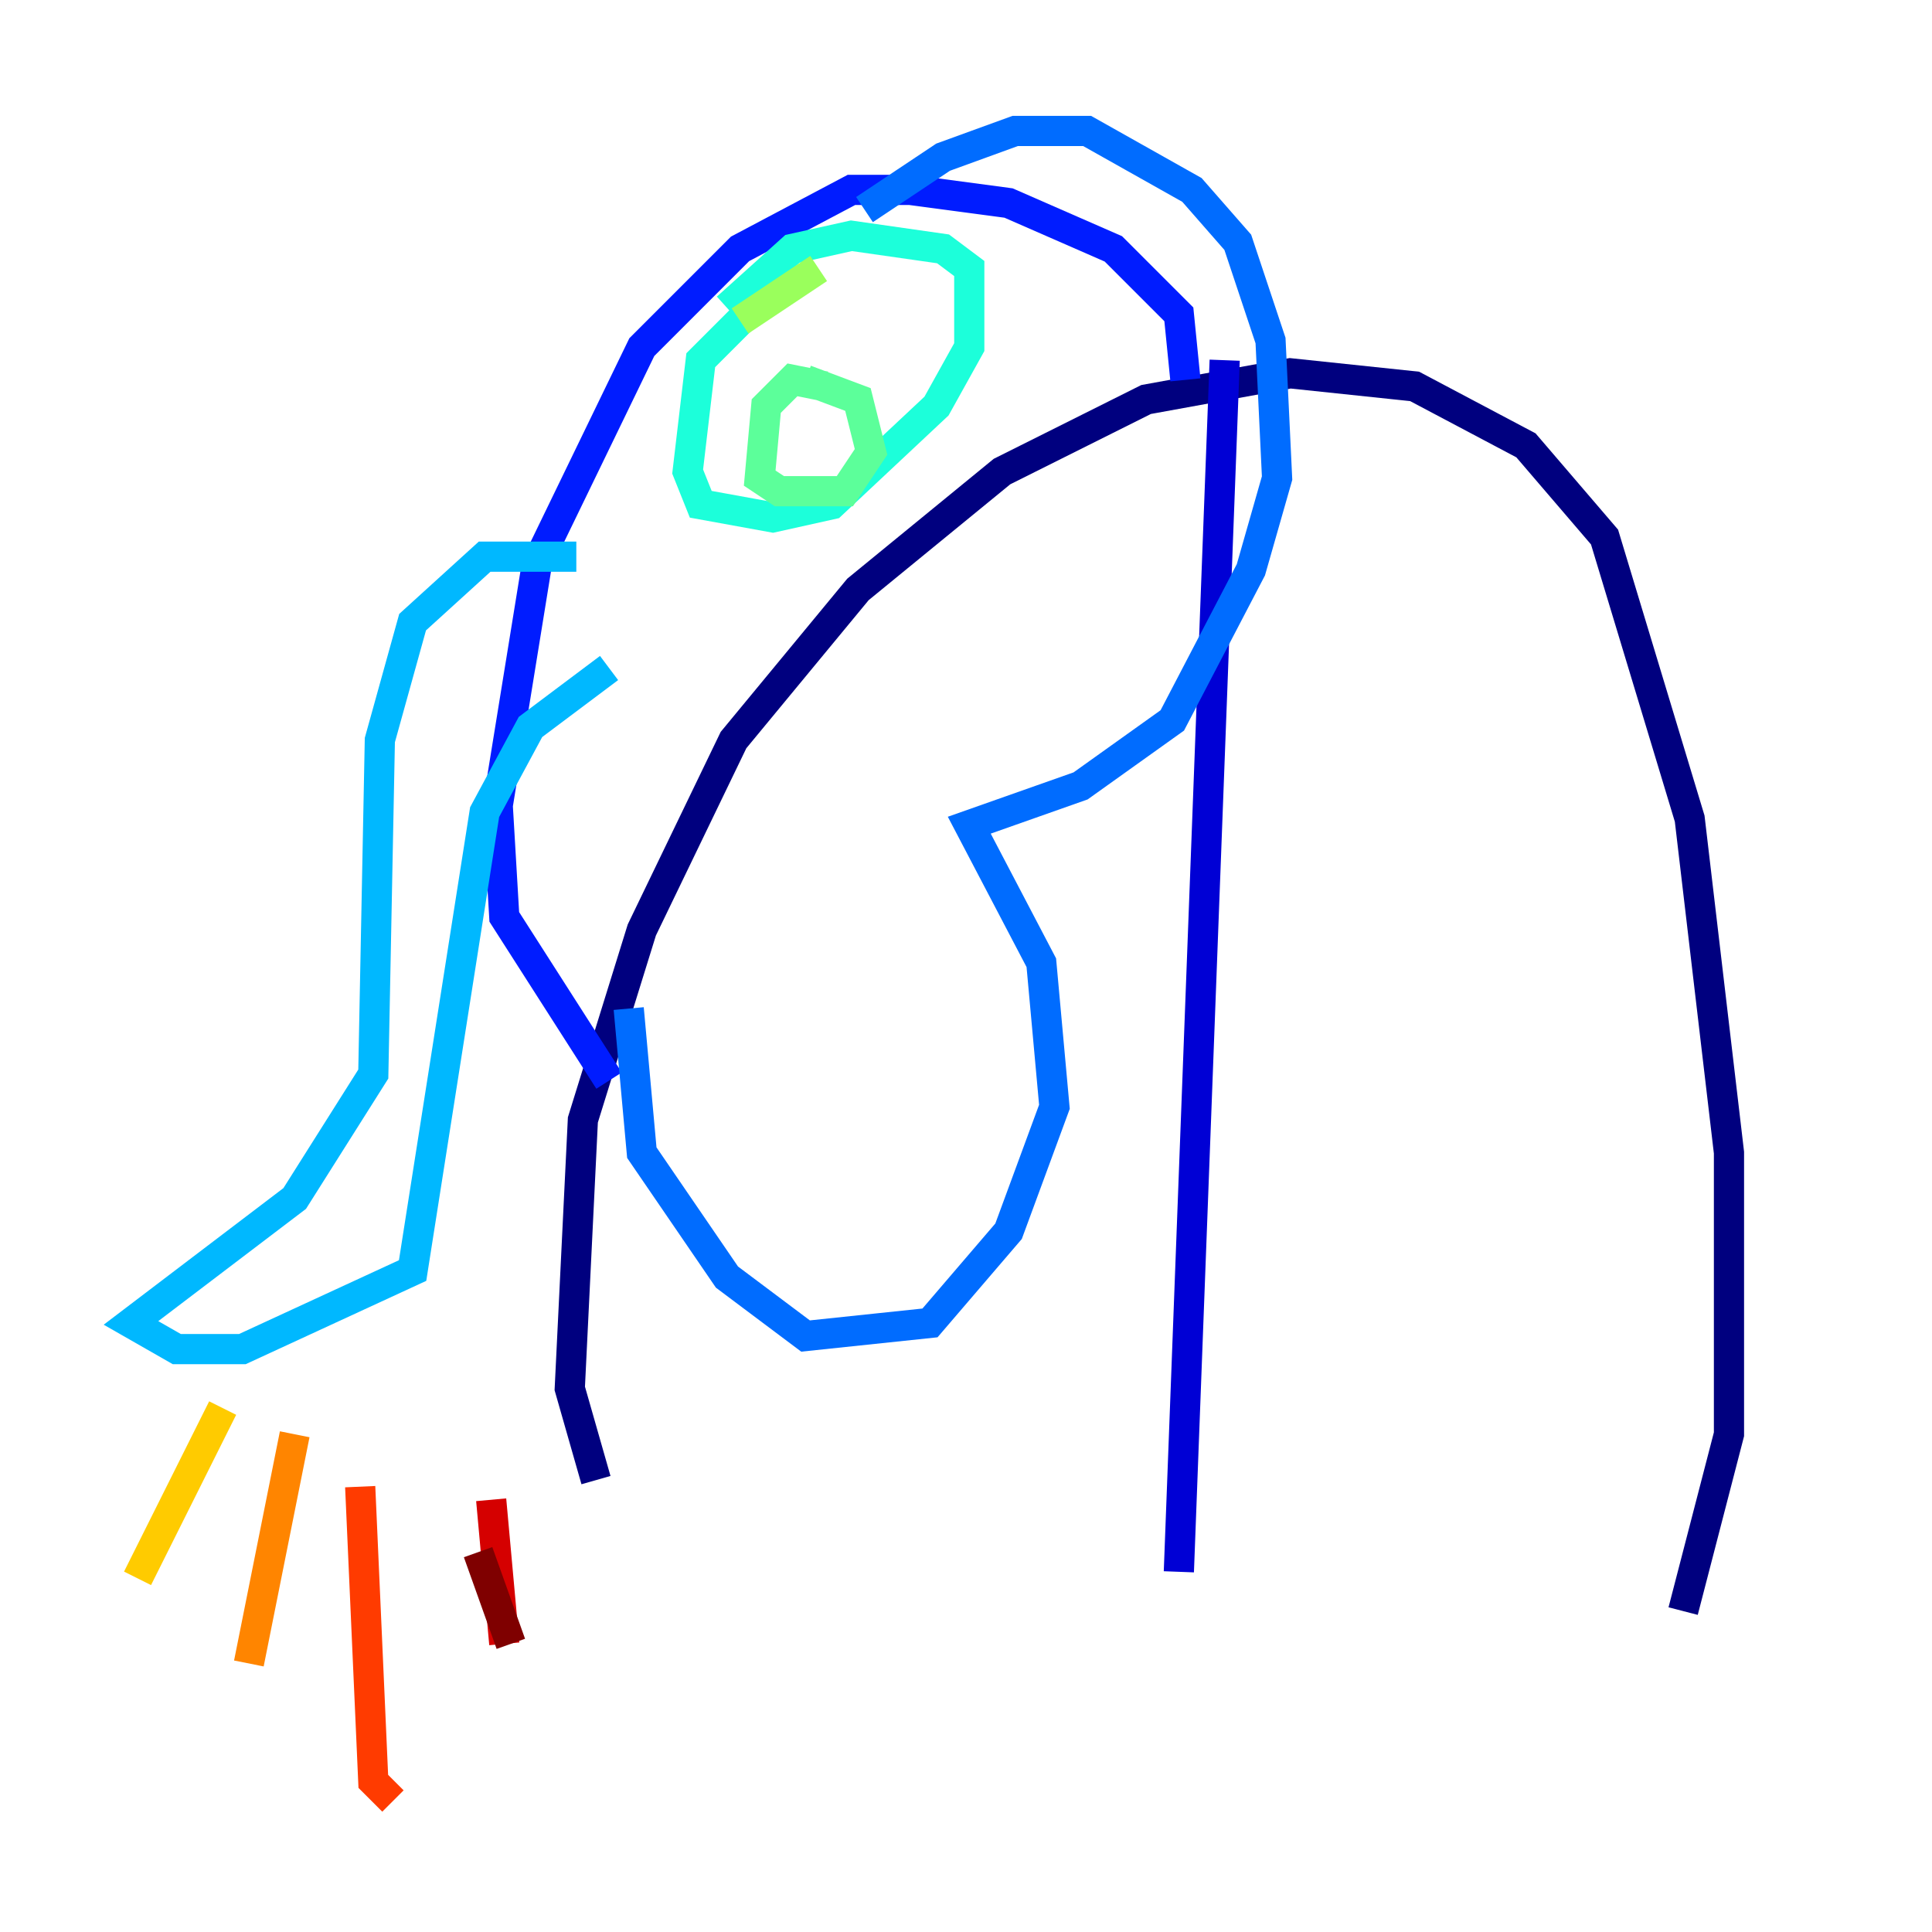 <?xml version="1.0" encoding="utf-8" ?>
<svg baseProfile="tiny" height="128" version="1.2" viewBox="0,0,128,128" width="128" xmlns="http://www.w3.org/2000/svg" xmlns:ev="http://www.w3.org/2001/xml-events" xmlns:xlink="http://www.w3.org/1999/xlink"><defs /><polyline fill="none" points="39.485,98.061 37.749,91.986 38.617,74.197 42.522,61.614 48.597,49.031 56.841,39.051 66.386,31.241 75.932,26.468 85.478,24.732 93.722,25.6 101.098,29.505 106.305,35.58 111.946,54.237 114.549,76.366 114.549,95.024 111.512,106.739" stroke="#00007f" stroke-width="2" /><polyline fill="none" points="81.139,23.864 78.102,104.136" stroke="#0000d5" stroke-width="2" /><polyline fill="none" points="78.536,25.166 78.102,20.827 73.763,16.488 66.82,13.451 60.312,12.583 56.407,12.583 49.031,16.488 42.522,22.997 35.58,37.315 32.976,53.37 33.41,60.746 40.352,71.593" stroke="#001cff" stroke-width="2" /><polyline fill="none" points="57.275,13.885 62.481,10.414 67.254,8.678 72.027,8.678 78.969,12.583 82.007,16.054 84.176,22.563 84.61,31.675 82.875,37.749 77.668,47.729 71.593,52.068 64.217,54.671 68.99,63.783 69.858,73.329 66.82,81.573 61.614,87.647 53.37,88.515 48.163,84.61 42.522,76.366 41.654,66.82" stroke="#006cff" stroke-width="2" /><polyline fill="none" points="38.183,36.881 32.108,36.881 27.336,41.22 25.166,49.031 24.732,71.159 19.525,79.403 8.678,87.647 11.715,89.383 16.054,89.383 27.336,84.176 32.108,53.803 35.146,48.163 40.352,44.258" stroke="#00b8ff" stroke-width="2" /><polyline fill="none" points="49.898,20.393 46.427,23.864 45.559,31.241 46.427,33.41 51.2,34.278 55.105,33.41 62.047,26.902 64.217,22.997 64.217,17.79 62.481,16.488 56.407,15.62 52.502,16.488 48.163,20.393" stroke="#1cffda" stroke-width="2" /><polyline fill="none" points="54.671,25.6 52.502,25.166 50.766,26.902 50.332,31.675 51.634,32.542 55.973,32.542 57.709,29.939 56.841,26.468 53.37,25.166" stroke="#5cff9a" stroke-width="2" /><polyline fill="none" points="49.031,21.261 54.237,17.79" stroke="#9aff5c" stroke-width="2" /><polyline fill="none" points="60.312,19.091 60.312,19.091" stroke="#daff1c" stroke-width="2" /><polyline fill="none" points="14.752,93.288 9.112,104.57" stroke="#ffcb00" stroke-width="2" /><polyline fill="none" points="19.525,95.024 16.488,110.21" stroke="#ff8500" stroke-width="2" /><polyline fill="none" points="23.864,98.495 24.732,118.02 26.034,119.322" stroke="#ff3b00" stroke-width="2" /><polyline fill="none" points="32.542,99.363 33.41,108.909" stroke="#d50000" stroke-width="2" /><polyline fill="none" points="31.675,102.834 33.844,108.909" stroke="#7f0000" stroke-width="2" /></svg>